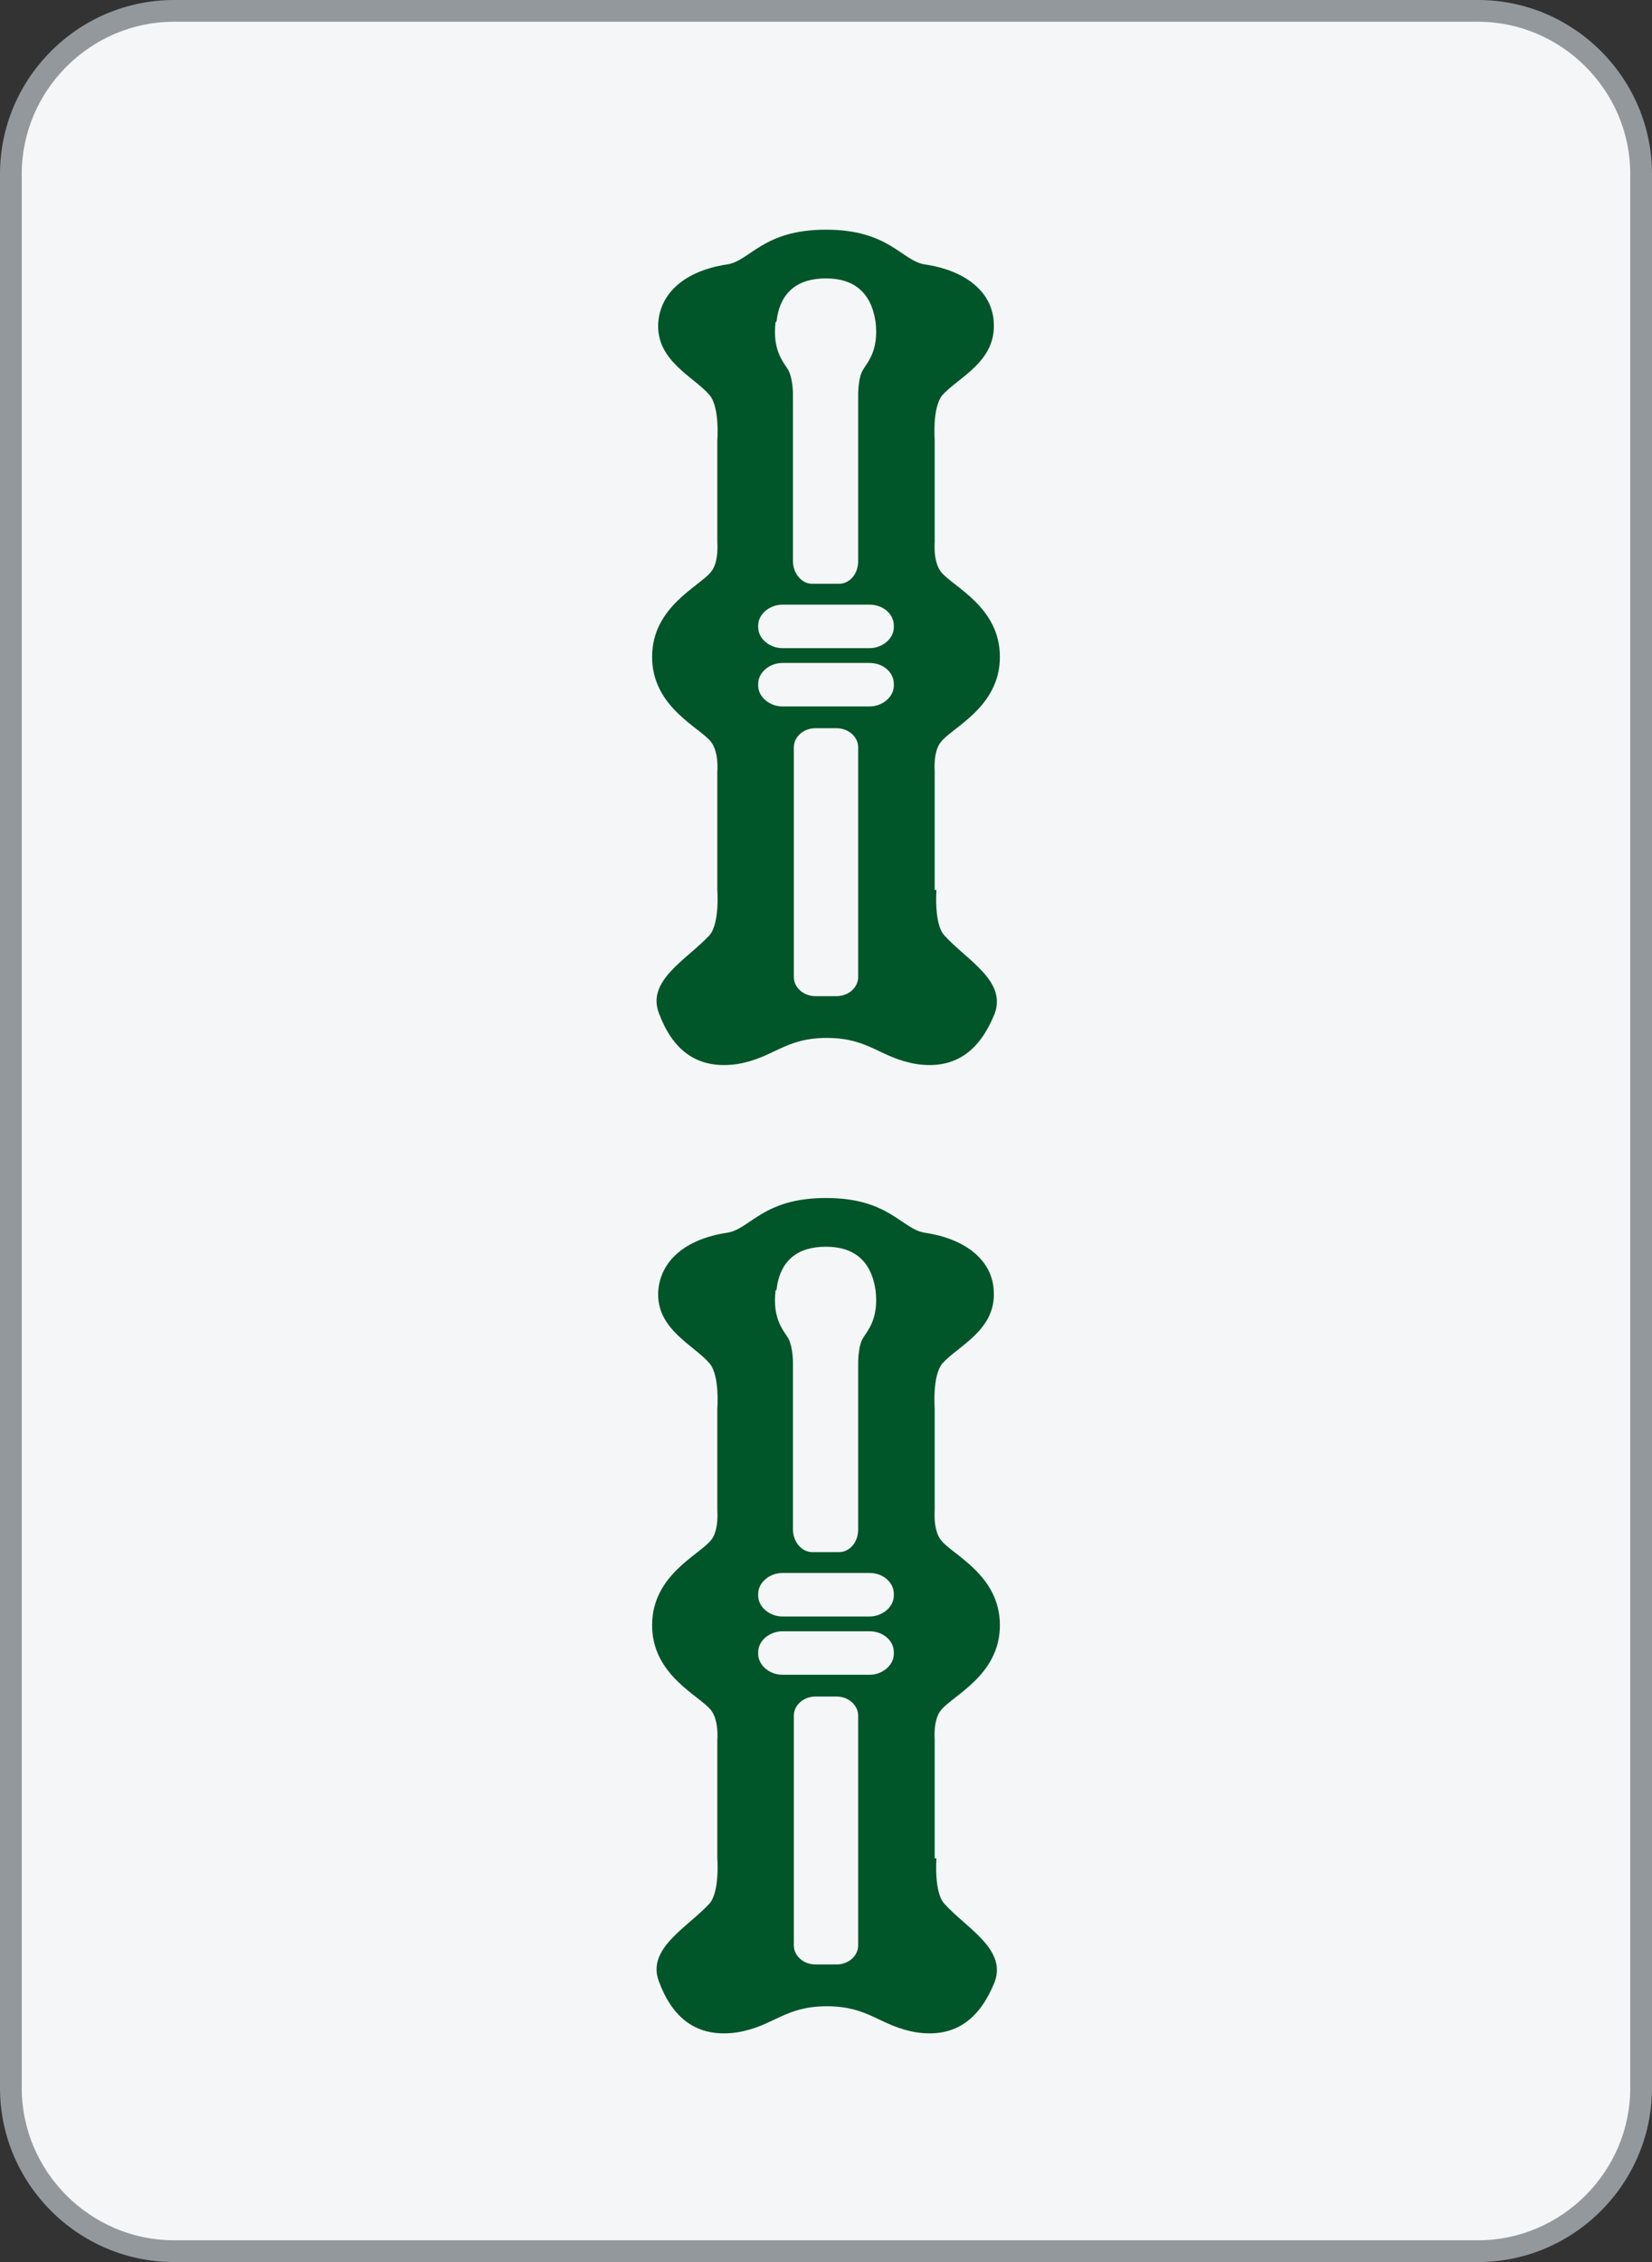 <svg id="_图层_1" data-name="图层 1" xmlns="http://www.w3.org/2000/svg" viewBox="0 0 19 26"><rect x="0" y="0" width="19" height="26" fill="#333333" stroke="none"/><defs><style>.cls-1{fill:#005529}</style></defs><rect x=".12" y=".13" width="18.75" height="25.75" rx="1.88" ry="1.88" style="fill:#f5f6f7"/><path d="M17 .25c.96 0 1.75.79 1.75 1.75v22c0 .96-.79 1.75-1.75 1.75H2c-.96 0-1.75-.79-1.75-1.75V2C.25 1.04 1.04.25 2 .25h15M17 0H2C.9 0 0 .9 0 2v22c0 1.1.9 2 2 2h15c1.1 0 2-.9 2-2V2c0-1.1-.9-2-2-2z" style="fill:#93989c"/><path class="cls-1" d="M10.75 10.23V8.87s-.02-.23.07-.34c.13-.17.68-.4.68-.98s-.55-.81-.68-.98c-.09-.12-.07-.34-.07-.34V5.06s-.03-.38.09-.52c.18-.2.61-.38.59-.82-.01-.36-.32-.61-.79-.68-.27-.04-.41-.4-1.14-.4s-.87.36-1.14.4c-.47.07-.77.32-.79.68-.02.43.41.61.59.82.12.14.09.52.09.52v1.17s.02.23-.07.34c-.13.17-.68.4-.68.98s.55.81.68.98c.09.12.07.34.07.34v1.36s.03.38-.09.52c-.26.28-.73.52-.58.9.15.4.42.65.9.58.42-.07.54-.3 1.03-.3s.61.23 1.03.3c.47.07.74-.18.9-.58.14-.38-.33-.62-.58-.9-.12-.13-.09-.52-.09-.52zM8.93 3.7c.04-.35.25-.5.57-.5s.52.16.57.5c.04.34-.1.47-.15.56s-.05.27-.05.27v1.92c0 .15-.1.26-.22.26h-.31c-.12 0-.22-.12-.22-.26V4.53s0-.17-.05-.27c-.05-.09-.19-.22-.15-.56zm.94 7.53c0 .12-.11.22-.25.22h-.24c-.14 0-.25-.1-.25-.22V8.59c0-.12.11-.22.25-.22h.24c.14 0 .25.1.25.22v2.64zm.41-3.35c0 .13-.13.24-.28.24H9c-.15 0-.28-.11-.28-.24v-.02c0-.13.13-.24.28-.24h1c.16 0 .28.11.28.24v.02zm0-.67c0 .13-.13.24-.28.24H9c-.15 0-.28-.11-.28-.24v-.02c0-.13.13-.24.28-.24h1c.16 0 .28.11.28.24v.02zM10.75 21.36V20s-.02-.23.07-.34c.13-.17.68-.4.68-.98s-.55-.81-.68-.98c-.09-.12-.07-.34-.07-.34v-1.17s-.03-.38.09-.52c.18-.2.61-.38.59-.82-.01-.36-.32-.61-.79-.68-.27-.04-.41-.4-1.14-.4s-.87.36-1.14.4c-.47.07-.77.32-.79.68-.02.43.41.61.59.82.12.14.09.52.09.52v1.17s.02.23-.07.34c-.13.17-.68.4-.68.98s.55.81.68.98c.09.12.07.34.07.34v1.36s.03.38-.09.52c-.26.28-.73.52-.58.9.15.4.42.65.9.58.42-.07.54-.3 1.03-.3s.61.23 1.03.3c.47.07.74-.18.9-.58.14-.38-.33-.62-.58-.9-.12-.13-.09-.52-.09-.52zm-1.82-6.53c.04-.35.25-.5.57-.5s.52.16.57.5c.04.34-.1.47-.15.56s-.05.27-.05.27v1.92c0 .15-.1.26-.22.26h-.31c-.12 0-.22-.12-.22-.26v-1.92s0-.17-.05-.27c-.05-.09-.19-.22-.15-.56zm.94 7.53c0 .12-.11.22-.25.22h-.24c-.14 0-.25-.1-.25-.22v-2.64c0-.12.11-.22.25-.22h.24c.14 0 .25.1.25.22v2.64zm.41-3.35c0 .13-.13.24-.28.24H9c-.15 0-.28-.11-.28-.24v-.02c0-.13.13-.24.28-.24h1c.16 0 .28.11.28.24v.02zm0-.67c0 .13-.13.24-.28.24H9c-.15 0-.28-.11-.28-.24v-.02c0-.13.13-.24.28-.24h1c.16 0 .28.11.28.24v.02z"/></svg>